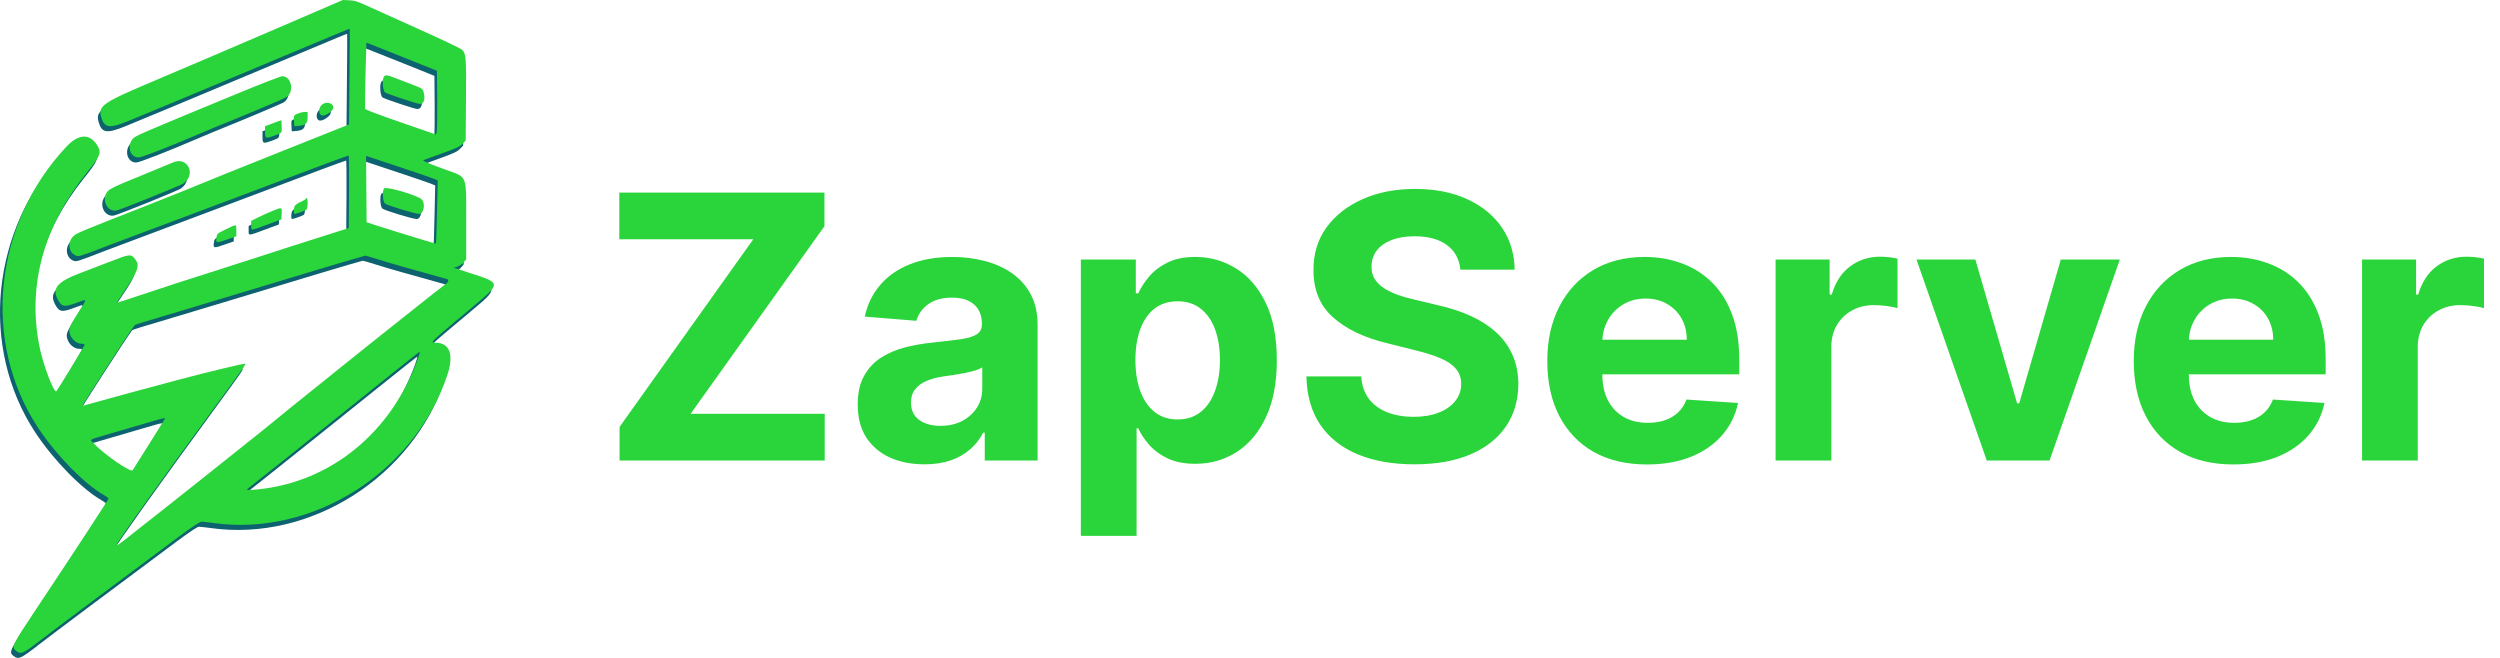 <svg width="190" height="50" viewBox="0 0 190 50" fill="none" xmlns="http://www.w3.org/2000/svg">
<path fill-rule="evenodd" clip-rule="evenodd" d="M20.666 2.624C17.808 3.855 13.827 5.556 11.819 6.405C7.508 8.227 7.238 8.411 7.516 9.338C7.749 10.117 8.145 10.162 9.573 9.576C11.553 8.762 13.719 7.861 15.847 6.966C17.006 6.479 18.785 5.733 19.8 5.309C23.731 3.669 24.909 3.175 25.625 2.87C26.032 2.696 26.375 2.564 26.385 2.577C26.395 2.59 26.387 4.231 26.367 6.222L26.332 9.844L21.089 11.934C18.206 13.084 15.423 14.205 14.905 14.425C14.387 14.645 12.744 15.304 11.253 15.89C5.604 18.109 5.625 18.1 5.368 18.357C4.918 18.805 5.017 19.579 5.553 19.802C5.804 19.906 5.794 19.909 7.902 19.095C8.627 18.815 9.847 18.356 10.613 18.075C11.379 17.794 13.09 17.152 14.416 16.649C15.741 16.147 17.384 15.529 18.068 15.277C18.751 15.025 20.102 14.517 21.07 14.148C23.318 13.29 26.244 12.202 26.305 12.202C26.332 12.202 26.344 13.442 26.333 14.958L26.313 17.714L26.012 17.812C25.707 17.912 23.368 18.656 22.059 19.07C21.665 19.195 20.53 19.561 19.536 19.885C18.542 20.209 17.068 20.683 16.261 20.939C13.852 21.702 12.56 22.121 10.577 22.784C9.542 23.13 8.689 23.406 8.682 23.398C8.674 23.391 8.955 22.961 9.307 22.443C10.31 20.966 10.447 20.547 10.076 20.076C9.761 19.675 9.669 19.684 8.217 20.253C7.484 20.539 6.472 20.928 5.966 21.116C4.155 21.79 3.719 22.303 4.213 23.181C4.513 23.715 4.709 23.744 5.642 23.393C6.452 23.088 6.443 23.054 5.822 24.031C5.072 25.212 5.009 25.361 5.11 25.734C5.222 26.152 5.629 26.509 5.993 26.509C6.212 26.509 6.253 26.532 6.214 26.635C6.149 26.802 4.213 29.984 4.098 30.111C3.911 30.317 3.064 28.066 2.786 26.626C1.903 22.05 3.124 17.599 6.372 13.558C7.471 12.19 7.55 11.975 7.168 11.387C6.604 10.517 5.764 10.566 4.864 11.522C-0.68 17.409 -1.594 26.365 2.686 32.873C4.068 34.973 6.24 37.19 7.747 38.037C7.915 38.132 8.053 38.241 8.053 38.28C8.053 38.355 5.47 42.301 2.575 46.648C0.707 49.455 0.656 49.56 1.022 49.848C1.404 50.148 1.559 50.079 3.007 48.951C3.843 48.301 8.992 44.448 13.372 41.194C14.447 40.396 15.002 40.029 15.131 40.032C15.235 40.034 15.658 40.082 16.072 40.139C23.593 41.175 31.352 36.249 33.807 28.879C34.315 27.354 33.989 26.441 32.934 26.436C32.458 26.433 32.362 26.526 35.745 23.697C37.893 21.901 37.893 21.903 35.644 21.173L34.295 20.736L34.575 20.643C34.729 20.592 34.941 20.449 35.046 20.324L35.237 20.097V17.234C35.237 13.589 35.354 13.892 33.714 13.297C32.312 12.788 31.871 12.596 31.999 12.55C32.061 12.527 32.624 12.324 33.251 12.098C34.57 11.623 34.755 11.536 35.011 11.262L35.199 11.061L35.222 7.96C35.247 4.69 35.227 4.454 34.909 4.155C34.81 4.062 33.344 3.366 31.651 2.609C29.958 1.851 28.183 1.05 27.706 0.829C26.985 0.494 26.759 0.424 26.351 0.406L25.862 0.386L20.666 2.624ZM30.719 4.842L33.015 5.764L33.034 7.975C33.044 9.191 33.027 10.281 32.996 10.398L32.94 10.611L32.3 10.386C31.948 10.263 31.372 10.064 31.02 9.945C29.765 9.521 28.222 8.966 27.892 8.82L27.556 8.671V7.851C27.556 7.4 27.578 6.265 27.605 5.33L27.655 3.629L28.038 3.774C28.249 3.854 29.455 4.335 30.719 4.842ZM29.002 6.193C28.826 6.368 28.886 7.288 29.081 7.412C29.278 7.538 31.533 8.286 31.715 8.286C32.032 8.286 32.148 7.916 31.999 7.379C31.928 7.123 31.89 7.099 31.077 6.79C30.611 6.613 30.017 6.386 29.758 6.285C29.222 6.078 29.128 6.066 29.002 6.193ZM18.03 7.425C10.489 10.537 10.087 10.711 9.901 10.931C9.422 11.501 9.693 12.353 10.353 12.353C10.581 12.353 12.784 11.494 14.98 10.549C15.581 10.29 16.564 9.882 17.164 9.641C18.498 9.107 21.219 7.959 21.518 7.804C22.201 7.451 21.994 6.173 21.255 6.18C21.138 6.181 19.687 6.741 18.03 7.425ZM24.337 8.295C24.002 8.51 23.968 9.081 24.286 9.161C24.52 9.219 25.095 8.841 25.132 8.604C25.184 8.261 24.69 8.069 24.337 8.295ZM22.414 9.028C22.13 9.152 22.129 9.153 22.151 9.567L22.172 9.981L22.468 9.957C23.034 9.912 23.189 9.771 23.189 9.301V8.889L22.944 8.896C22.809 8.9 22.571 8.959 22.414 9.028ZM20.572 9.746L19.951 9.977V10.412C19.951 10.924 19.992 10.94 20.682 10.687C21.251 10.478 21.242 10.49 21.216 9.966L21.193 9.514L20.572 9.746ZM32.782 13.971L33.075 14.096L33.021 16.48C32.991 17.791 32.956 18.876 32.942 18.89C32.928 18.903 32.685 18.842 32.401 18.753C32.118 18.664 31.344 18.428 30.681 18.228C30.018 18.029 29.069 17.733 28.572 17.571L27.669 17.277L27.649 14.756L27.629 12.234L30.059 13.04C31.395 13.483 32.62 13.902 32.782 13.971ZM12.947 12.736C12.761 12.82 11.727 13.247 10.65 13.684C8.289 14.643 8.022 14.779 7.868 15.104C7.56 15.753 8.044 16.516 8.675 16.377C9.062 16.292 13.528 14.487 13.76 14.322C14.749 13.618 14.042 12.239 12.947 12.736ZM29.002 14.702C28.845 14.859 28.887 15.696 29.059 15.851C29.207 15.985 31.37 16.645 31.662 16.645C32.025 16.645 32.161 15.823 31.846 15.53C31.513 15.22 29.167 14.537 29.002 14.702ZM23.038 15.501C23.038 15.535 22.87 15.636 22.665 15.725C22.46 15.815 22.257 15.955 22.213 16.036C22.119 16.211 22.107 16.645 22.196 16.645C22.31 16.645 22.999 16.399 23.094 16.324C23.207 16.236 23.224 15.44 23.113 15.44C23.072 15.44 23.038 15.468 23.038 15.501ZM20.44 16.448C20.108 16.584 19.626 16.804 19.367 16.935L18.896 17.174V17.52C18.896 17.934 18.823 17.94 20.238 17.414L21.193 17.059L21.215 16.626C21.242 16.11 21.254 16.113 20.44 16.448ZM16.976 17.812C16.309 18.136 16.298 18.146 16.255 18.451C16.197 18.87 16.236 18.878 17.054 18.594L17.767 18.347V17.91C17.767 17.394 17.823 17.401 16.976 17.812ZM28.55 20.1C29.059 20.261 29.934 20.52 30.493 20.675C31.608 20.984 33.541 21.525 33.75 21.587C33.952 21.646 33.907 21.813 33.637 22.003C33.502 22.097 32.307 23.037 30.982 24.092C29.657 25.147 28.25 26.265 27.857 26.578C27.464 26.891 27.074 27.203 26.991 27.271C26.908 27.34 26.078 28.007 25.146 28.753C22.671 30.735 21.034 32.057 20.398 32.586C20.089 32.842 19.143 33.602 18.294 34.275C17.445 34.948 16.007 36.093 15.099 36.821C14.192 37.548 13.078 38.432 12.624 38.784C12.171 39.136 11.203 39.899 10.472 40.479C8.876 41.748 8.613 41.938 8.67 41.791C8.804 41.44 11.97 37.006 16.459 30.877C18.392 28.239 18.519 28.054 18.418 28.032C18.307 28.007 15.519 28.678 13.437 29.23C10.874 29.911 7.404 30.855 6.081 31.232C5.992 31.258 9.794 25.378 10.055 25.087C10.085 25.054 10.886 24.809 13.775 23.948C14.873 23.621 16.652 23.085 17.729 22.758C22.445 21.322 27.414 19.836 27.571 19.815C27.6 19.811 28.041 19.939 28.55 20.1ZM31.536 27.733C29.509 33.291 24.927 37.017 19.43 37.575C18.738 37.646 18.497 37.639 18.601 37.553C18.618 37.539 19.226 37.058 19.951 36.484C20.675 35.911 21.757 35.05 22.354 34.571C22.951 34.093 24.256 33.05 25.253 32.254C26.25 31.459 28.1 29.976 29.363 28.96C30.626 27.944 31.683 27.113 31.711 27.113C31.739 27.112 31.66 27.392 31.536 27.733ZM12.345 32.194C12.345 32.215 11.811 33.077 11.159 34.111C10.507 35.145 9.936 36.05 9.892 36.122C9.764 36.328 7.757 34.949 6.928 34.086C6.611 33.755 6.467 33.84 8.203 33.335C9.011 33.101 10.231 32.744 10.914 32.542C12.178 32.169 12.345 32.129 12.345 32.194Z" fill="#0D626F"/>
<path fill-rule="evenodd" clip-rule="evenodd" d="M20.859 2.238C18.001 3.469 14.02 5.17 12.012 6.019C7.701 7.841 7.431 8.025 7.709 8.952C7.942 9.731 8.338 9.777 9.766 9.19C11.746 8.376 13.912 7.475 16.039 6.581C17.199 6.093 18.978 5.347 19.993 4.924C23.924 3.283 25.102 2.79 25.817 2.484C26.225 2.31 26.567 2.179 26.578 2.192C26.588 2.205 26.58 3.845 26.56 5.837L26.525 9.458L21.282 11.549C18.398 12.699 15.616 13.819 15.098 14.039C14.58 14.259 12.937 14.918 11.446 15.504C5.797 17.724 5.818 17.714 5.56 17.971C5.11 18.42 5.21 19.194 5.746 19.416C5.997 19.52 5.987 19.523 8.095 18.709C8.82 18.429 10.04 17.97 10.806 17.689C11.572 17.408 13.283 16.767 14.609 16.264C15.934 15.761 17.577 15.143 18.261 14.892C18.944 14.64 20.295 14.131 21.263 13.762C23.511 12.904 26.437 11.817 26.498 11.817C26.524 11.817 26.537 13.057 26.526 14.573L26.506 17.329L26.205 17.427C25.9 17.526 23.561 18.27 22.252 18.684C21.858 18.809 20.723 19.175 19.729 19.499C18.735 19.823 17.261 20.297 16.453 20.553C14.045 21.316 12.753 21.736 10.77 22.398C9.735 22.744 8.882 23.021 8.875 23.013C8.867 23.005 9.148 22.575 9.5 22.058C10.503 20.58 10.639 20.161 10.269 19.69C9.954 19.29 9.862 19.299 8.409 19.867C7.677 20.154 6.665 20.542 6.159 20.73C4.347 21.405 3.912 21.918 4.406 22.795C4.706 23.329 4.902 23.358 5.835 23.007C6.645 22.702 6.636 22.669 6.015 23.645C5.265 24.826 5.202 24.975 5.303 25.348C5.415 25.767 5.822 26.124 6.185 26.124C6.405 26.124 6.446 26.147 6.407 26.249C6.342 26.417 4.406 29.599 4.291 29.725C4.104 29.931 3.256 27.68 2.979 26.24C2.096 21.664 3.317 17.213 6.565 13.172C7.664 11.805 7.743 11.59 7.361 11.001C6.797 10.131 5.957 10.181 5.057 11.136C-0.487 17.024 -1.401 25.979 2.879 32.487C4.261 34.588 6.433 36.805 7.939 37.651C8.108 37.746 8.246 37.855 8.246 37.894C8.246 37.969 5.662 41.916 2.768 46.263C0.9 49.069 0.849 49.174 1.215 49.462C1.597 49.763 1.751 49.693 3.2 48.566C4.036 47.916 9.185 44.062 13.565 40.808C14.64 40.01 15.195 39.643 15.324 39.646C15.428 39.648 15.851 39.697 16.265 39.754C23.785 40.789 31.544 35.863 34 28.494C34.508 26.968 34.182 26.055 33.127 26.05C32.651 26.047 32.555 26.141 35.938 23.312C38.086 21.516 38.086 21.518 35.837 20.788L34.488 20.35L34.768 20.257C34.922 20.206 35.134 20.063 35.239 19.938L35.43 19.712V16.849C35.43 13.204 35.547 13.507 33.907 12.911C32.504 12.402 32.064 12.21 32.192 12.164C32.254 12.141 32.817 11.938 33.444 11.713C34.763 11.238 34.948 11.15 35.204 10.877L35.392 10.675L35.415 7.575C35.44 4.305 35.42 4.068 35.102 3.77C35.003 3.677 33.537 2.981 31.844 2.223C30.151 1.465 28.376 0.664 27.899 0.443C27.177 0.109 26.952 0.038 26.544 0.021L26.055 0L20.859 2.238ZM30.912 4.457L33.208 5.379L33.227 7.589C33.237 8.806 33.22 9.896 33.189 10.013L33.133 10.225L32.493 10.001C32.141 9.877 31.565 9.679 31.213 9.56C29.958 9.136 28.415 8.58 28.084 8.434L27.749 8.286V7.465C27.749 7.014 27.771 5.88 27.798 4.944L27.848 3.243L28.231 3.389C28.442 3.469 29.648 3.949 30.912 4.457ZM29.195 5.807C29.019 5.983 29.079 6.902 29.274 7.027C29.471 7.152 31.726 7.901 31.907 7.901C32.225 7.901 32.341 7.531 32.192 6.993C32.12 6.737 32.083 6.713 31.27 6.404C30.803 6.227 30.21 6 29.951 5.899C29.415 5.692 29.321 5.681 29.195 5.807ZM18.223 7.039C10.682 10.151 10.28 10.325 10.094 10.546C9.615 11.115 9.886 11.967 10.546 11.967C10.774 11.967 12.977 11.108 15.173 10.163C15.774 9.904 16.756 9.496 17.357 9.255C18.691 8.721 21.412 7.573 21.711 7.418C22.394 7.065 22.186 5.787 21.448 5.794C21.331 5.795 19.88 6.356 18.223 7.039ZM24.53 7.909C24.195 8.124 24.161 8.695 24.479 8.775C24.713 8.834 25.288 8.455 25.325 8.218C25.377 7.875 24.883 7.683 24.53 7.909ZM22.607 8.642C22.322 8.767 22.322 8.767 22.343 9.181L22.365 9.595L22.66 9.571C23.227 9.526 23.381 9.385 23.381 8.915V8.503L23.137 8.511C23.002 8.514 22.764 8.574 22.607 8.642ZM20.764 9.36L20.143 9.592V10.026C20.143 10.539 20.185 10.554 20.875 10.301C21.444 10.092 21.435 10.104 21.409 9.58L21.386 9.129L20.764 9.36ZM32.975 13.585L33.268 13.71L33.214 16.095C33.184 17.406 33.149 18.49 33.135 18.504C33.121 18.518 32.878 18.456 32.594 18.367C32.311 18.278 31.536 18.042 30.874 17.843C30.211 17.643 29.262 17.347 28.765 17.186L27.862 16.892L27.842 14.37L27.822 11.848L30.252 12.654C31.588 13.098 32.813 13.517 32.975 13.585ZM13.14 12.35C12.954 12.435 11.92 12.861 10.843 13.299C8.482 14.257 8.215 14.393 8.061 14.718C7.753 15.367 8.237 16.13 8.868 15.992C9.255 15.906 13.721 14.101 13.953 13.936C14.941 13.232 14.235 11.853 13.14 12.35ZM29.195 14.316C29.038 14.473 29.079 15.31 29.252 15.466C29.4 15.6 31.563 16.259 31.855 16.259C32.218 16.259 32.354 15.438 32.039 15.144C31.706 14.834 29.36 14.151 29.195 14.316ZM23.231 15.116C23.231 15.149 23.063 15.25 22.858 15.34C22.653 15.429 22.45 15.569 22.406 15.65C22.312 15.825 22.3 16.259 22.389 16.259C22.503 16.259 23.192 16.013 23.287 15.938C23.399 15.85 23.416 15.054 23.306 15.054C23.265 15.054 23.231 15.082 23.231 15.116ZM20.633 16.062C20.301 16.199 19.819 16.418 19.56 16.55L19.089 16.789V17.135C19.089 17.549 19.016 17.555 20.431 17.028L21.386 16.674L21.408 16.241C21.435 15.724 21.447 15.727 20.633 16.062ZM17.169 17.427C16.502 17.751 16.491 17.76 16.448 18.066C16.39 18.485 16.429 18.492 17.247 18.208L17.96 17.962V17.525C17.96 17.008 18.016 17.015 17.169 17.427ZM28.743 19.715C29.252 19.875 30.127 20.134 30.686 20.289C31.801 20.599 33.734 21.14 33.942 21.201C34.145 21.26 34.099 21.427 33.83 21.617C33.695 21.711 32.5 22.652 31.175 23.706C29.85 24.761 28.443 25.88 28.05 26.192C27.657 26.505 27.267 26.817 27.184 26.886C27.101 26.954 26.271 27.621 25.339 28.367C22.864 30.349 21.226 31.671 20.591 32.2C20.282 32.457 19.336 33.217 18.487 33.889C17.638 34.562 16.2 35.708 15.292 36.435C14.384 37.163 13.271 38.046 12.817 38.398C12.364 38.75 11.396 39.513 10.665 40.093C9.069 41.362 8.806 41.553 8.863 41.405C8.997 41.054 12.162 36.62 16.652 30.491C18.585 27.853 18.712 27.669 18.611 27.646C18.5 27.621 15.712 28.292 13.63 28.845C11.067 29.526 7.597 30.47 6.274 30.847C6.185 30.872 9.987 24.993 10.248 24.702C10.278 24.668 11.078 24.423 13.968 23.562C15.066 23.235 16.845 22.7 17.922 22.372C22.638 20.936 27.607 19.451 27.764 19.429C27.793 19.425 28.233 19.554 28.743 19.715ZM31.729 27.348C29.702 32.906 25.119 36.632 19.623 37.19C18.931 37.26 18.689 37.254 18.794 37.167C18.811 37.153 19.419 36.672 20.143 36.099C20.868 35.525 21.95 34.664 22.547 34.186C23.144 33.707 24.448 32.664 25.446 31.869C26.443 31.073 28.293 29.591 29.556 28.575C30.819 27.559 31.876 26.727 31.904 26.727C31.932 26.727 31.853 27.006 31.729 27.348ZM12.538 31.809C12.538 31.829 12.004 32.691 11.352 33.725C10.699 34.76 10.129 35.664 10.085 35.736C9.957 35.943 7.95 34.564 7.121 33.7C6.804 33.369 6.66 33.454 8.396 32.95C9.204 32.715 10.424 32.358 11.107 32.157C12.371 31.784 12.538 31.743 12.538 31.809Z" fill="#29D53A"/>
<path d="M47.087 35V32.445L57.249 18.186H47.067V14.636H62.658V17.192L52.486 31.45H62.678V35H47.087ZM70.257 35.288C69.283 35.288 68.415 35.119 67.652 34.781C66.89 34.437 66.287 33.929 65.843 33.26C65.405 32.584 65.186 31.742 65.186 30.734C65.186 29.886 65.342 29.173 65.654 28.597C65.965 28.02 66.389 27.556 66.926 27.204C67.463 26.853 68.073 26.588 68.756 26.409C69.445 26.23 70.168 26.104 70.924 26.031C71.812 25.938 72.528 25.852 73.071 25.773C73.615 25.687 74.009 25.561 74.254 25.395C74.5 25.229 74.622 24.984 74.622 24.659V24.599C74.622 23.97 74.424 23.483 74.026 23.138C73.635 22.793 73.078 22.621 72.355 22.621C71.593 22.621 70.987 22.79 70.536 23.128C70.085 23.459 69.787 23.877 69.641 24.381L65.723 24.062C65.922 23.134 66.313 22.332 66.897 21.656C67.48 20.974 68.232 20.45 69.154 20.085C70.082 19.714 71.156 19.528 72.375 19.528C73.224 19.528 74.036 19.628 74.811 19.827C75.594 20.026 76.286 20.334 76.889 20.751C77.499 21.169 77.98 21.706 78.331 22.362C78.683 23.012 78.858 23.791 78.858 24.699V35H74.841V32.882H74.722C74.477 33.359 74.148 33.78 73.737 34.145C73.326 34.503 72.833 34.785 72.256 34.99C71.679 35.189 71.013 35.288 70.257 35.288ZM71.47 32.365C72.094 32.365 72.644 32.242 73.121 31.997C73.598 31.745 73.973 31.407 74.245 30.983C74.516 30.559 74.652 30.078 74.652 29.541V27.921C74.52 28.007 74.337 28.086 74.105 28.159C73.88 28.225 73.625 28.288 73.34 28.348C73.055 28.401 72.77 28.451 72.485 28.497C72.2 28.537 71.941 28.573 71.709 28.607C71.212 28.68 70.778 28.796 70.406 28.954C70.035 29.114 69.747 29.329 69.541 29.601C69.336 29.866 69.233 30.197 69.233 30.595C69.233 31.172 69.442 31.613 69.86 31.918C70.284 32.216 70.821 32.365 71.47 32.365ZM82.144 40.727V19.727H86.321V22.293H86.51C86.695 21.882 86.964 21.464 87.315 21.04C87.673 20.609 88.137 20.251 88.707 19.966C89.284 19.674 90 19.528 90.855 19.528C91.968 19.528 92.996 19.82 93.937 20.403C94.878 20.98 95.631 21.852 96.194 23.018C96.758 24.178 97.039 25.634 97.039 27.384C97.039 29.087 96.764 30.526 96.214 31.699C95.671 32.865 94.928 33.751 93.987 34.354C93.052 34.95 92.005 35.249 90.845 35.249C90.023 35.249 89.323 35.113 88.747 34.841C88.177 34.569 87.709 34.228 87.345 33.817C86.98 33.399 86.702 32.978 86.51 32.554H86.38V40.727H82.144ZM86.291 27.364C86.291 28.272 86.417 29.064 86.669 29.74C86.921 30.416 87.285 30.943 87.762 31.321C88.24 31.692 88.82 31.878 89.502 31.878C90.192 31.878 90.775 31.689 91.252 31.311C91.73 30.927 92.091 30.396 92.336 29.72C92.588 29.037 92.714 28.252 92.714 27.364C92.714 26.482 92.591 25.706 92.346 25.037C92.101 24.367 91.74 23.844 91.262 23.466C90.785 23.088 90.198 22.899 89.502 22.899C88.813 22.899 88.23 23.081 87.752 23.446C87.282 23.811 86.921 24.328 86.669 24.997C86.417 25.667 86.291 26.456 86.291 27.364ZM110.99 20.493C110.91 19.691 110.569 19.068 109.965 18.624C109.362 18.179 108.544 17.957 107.509 17.957C106.807 17.957 106.214 18.057 105.73 18.256C105.246 18.448 104.875 18.716 104.616 19.061C104.364 19.406 104.238 19.797 104.238 20.234C104.225 20.599 104.301 20.917 104.467 21.189C104.639 21.461 104.875 21.696 105.173 21.895C105.471 22.087 105.816 22.256 106.207 22.402C106.598 22.541 107.016 22.66 107.46 22.76L109.289 23.197C110.178 23.396 110.993 23.662 111.735 23.993C112.478 24.324 113.121 24.732 113.664 25.216C114.208 25.7 114.629 26.27 114.927 26.926C115.232 27.582 115.388 28.335 115.394 29.183C115.388 30.43 115.07 31.51 114.44 32.425C113.817 33.333 112.915 34.039 111.735 34.543C110.562 35.04 109.147 35.288 107.49 35.288C105.846 35.288 104.414 35.036 103.194 34.533C101.981 34.029 101.033 33.283 100.35 32.295C99.674 31.301 99.32 30.072 99.287 28.607H103.453C103.499 29.289 103.695 29.859 104.039 30.317C104.391 30.767 104.858 31.109 105.441 31.341C106.031 31.566 106.697 31.679 107.44 31.679C108.169 31.679 108.802 31.573 109.339 31.361C109.883 31.149 110.304 30.854 110.602 30.476C110.9 30.098 111.049 29.664 111.049 29.173C111.049 28.716 110.913 28.331 110.642 28.02C110.376 27.708 109.985 27.443 109.468 27.224C108.958 27.006 108.331 26.807 107.589 26.628L105.372 26.071C103.655 25.653 102.299 25 101.305 24.112C100.311 23.224 99.817 22.027 99.823 20.523C99.817 19.29 100.145 18.213 100.808 17.291C101.477 16.37 102.395 15.651 103.562 15.133C104.729 14.617 106.054 14.358 107.539 14.358C109.051 14.358 110.37 14.617 111.497 15.133C112.63 15.651 113.512 16.37 114.142 17.291C114.771 18.213 115.096 19.28 115.116 20.493H110.99ZM125.171 35.298C123.6 35.298 122.248 34.98 121.114 34.344C119.987 33.701 119.119 32.793 118.509 31.619C117.899 30.439 117.594 29.044 117.594 27.433C117.594 25.862 117.899 24.483 118.509 23.297C119.119 22.11 119.977 21.186 121.084 20.523C122.198 19.86 123.504 19.528 125.002 19.528C126.01 19.528 126.948 19.691 127.816 20.016C128.691 20.334 129.453 20.814 130.103 21.457C130.759 22.1 131.27 22.909 131.634 23.884C131.999 24.851 132.181 25.985 132.181 27.284V28.447H119.285V25.822H128.194C128.194 25.213 128.061 24.672 127.796 24.202C127.531 23.731 127.163 23.363 126.692 23.098C126.228 22.826 125.688 22.69 125.072 22.69C124.429 22.69 123.859 22.84 123.361 23.138C122.871 23.43 122.486 23.824 122.208 24.321C121.93 24.812 121.787 25.358 121.78 25.962V28.457C121.78 29.213 121.92 29.866 122.198 30.416C122.483 30.966 122.884 31.391 123.401 31.689C123.918 31.987 124.531 32.136 125.241 32.136C125.711 32.136 126.142 32.07 126.533 31.938C126.924 31.805 127.259 31.606 127.538 31.341C127.816 31.076 128.028 30.751 128.174 30.366L132.092 30.625C131.893 31.566 131.485 32.388 130.869 33.091C130.259 33.787 129.47 34.331 128.502 34.722C127.541 35.106 126.431 35.298 125.171 35.298ZM134.945 35V19.727H139.052V22.392H139.211C139.489 21.444 139.957 20.728 140.613 20.244C141.269 19.754 142.025 19.509 142.88 19.509C143.092 19.509 143.321 19.522 143.566 19.548C143.811 19.575 144.027 19.611 144.212 19.658V23.416C144.013 23.357 143.738 23.303 143.387 23.257C143.036 23.211 142.714 23.188 142.422 23.188C141.799 23.188 141.243 23.323 140.752 23.595C140.268 23.86 139.884 24.232 139.599 24.709C139.32 25.186 139.181 25.736 139.181 26.359V35H134.945ZM161.106 19.727L155.766 35H150.994L145.654 19.727H150.128L153.3 30.655H153.459L156.621 19.727H161.106ZM169.741 35.298C168.17 35.298 166.818 34.98 165.685 34.344C164.558 33.701 163.689 32.793 163.079 31.619C162.47 30.439 162.165 29.044 162.165 27.433C162.165 25.862 162.47 24.483 163.079 23.297C163.689 22.11 164.548 21.186 165.655 20.523C166.768 19.86 168.074 19.528 169.572 19.528C170.58 19.528 171.518 19.691 172.386 20.016C173.261 20.334 174.024 20.814 174.673 21.457C175.329 22.1 175.84 22.909 176.204 23.884C176.569 24.851 176.751 25.985 176.751 27.284V28.447H163.855V25.822H172.764C172.764 25.213 172.632 24.672 172.366 24.202C172.101 23.731 171.733 23.363 171.263 23.098C170.799 22.826 170.258 22.69 169.642 22.69C168.999 22.69 168.429 22.84 167.932 23.138C167.441 23.43 167.057 23.824 166.778 24.321C166.5 24.812 166.357 25.358 166.351 25.962V28.457C166.351 29.213 166.49 29.866 166.768 30.416C167.053 30.966 167.454 31.391 167.972 31.689C168.489 31.987 169.102 32.136 169.811 32.136C170.282 32.136 170.713 32.07 171.104 31.938C171.495 31.805 171.829 31.606 172.108 31.341C172.386 31.076 172.598 30.751 172.744 30.366L176.662 30.625C176.463 31.566 176.055 32.388 175.439 33.091C174.829 33.787 174.04 34.331 173.072 34.722C172.111 35.106 171.001 35.298 169.741 35.298ZM179.516 35V19.727H183.622V22.392H183.781C184.06 21.444 184.527 20.728 185.183 20.244C185.839 19.754 186.595 19.509 187.45 19.509C187.662 19.509 187.891 19.522 188.136 19.548C188.382 19.575 188.597 19.611 188.783 19.658V23.416C188.584 23.357 188.309 23.303 187.957 23.257C187.606 23.211 187.284 23.188 186.993 23.188C186.37 23.188 185.813 23.323 185.322 23.595C184.838 23.86 184.454 24.232 184.169 24.709C183.891 25.186 183.751 25.736 183.751 26.359V35H179.516Z" fill="#29D53A"/>
</svg>
